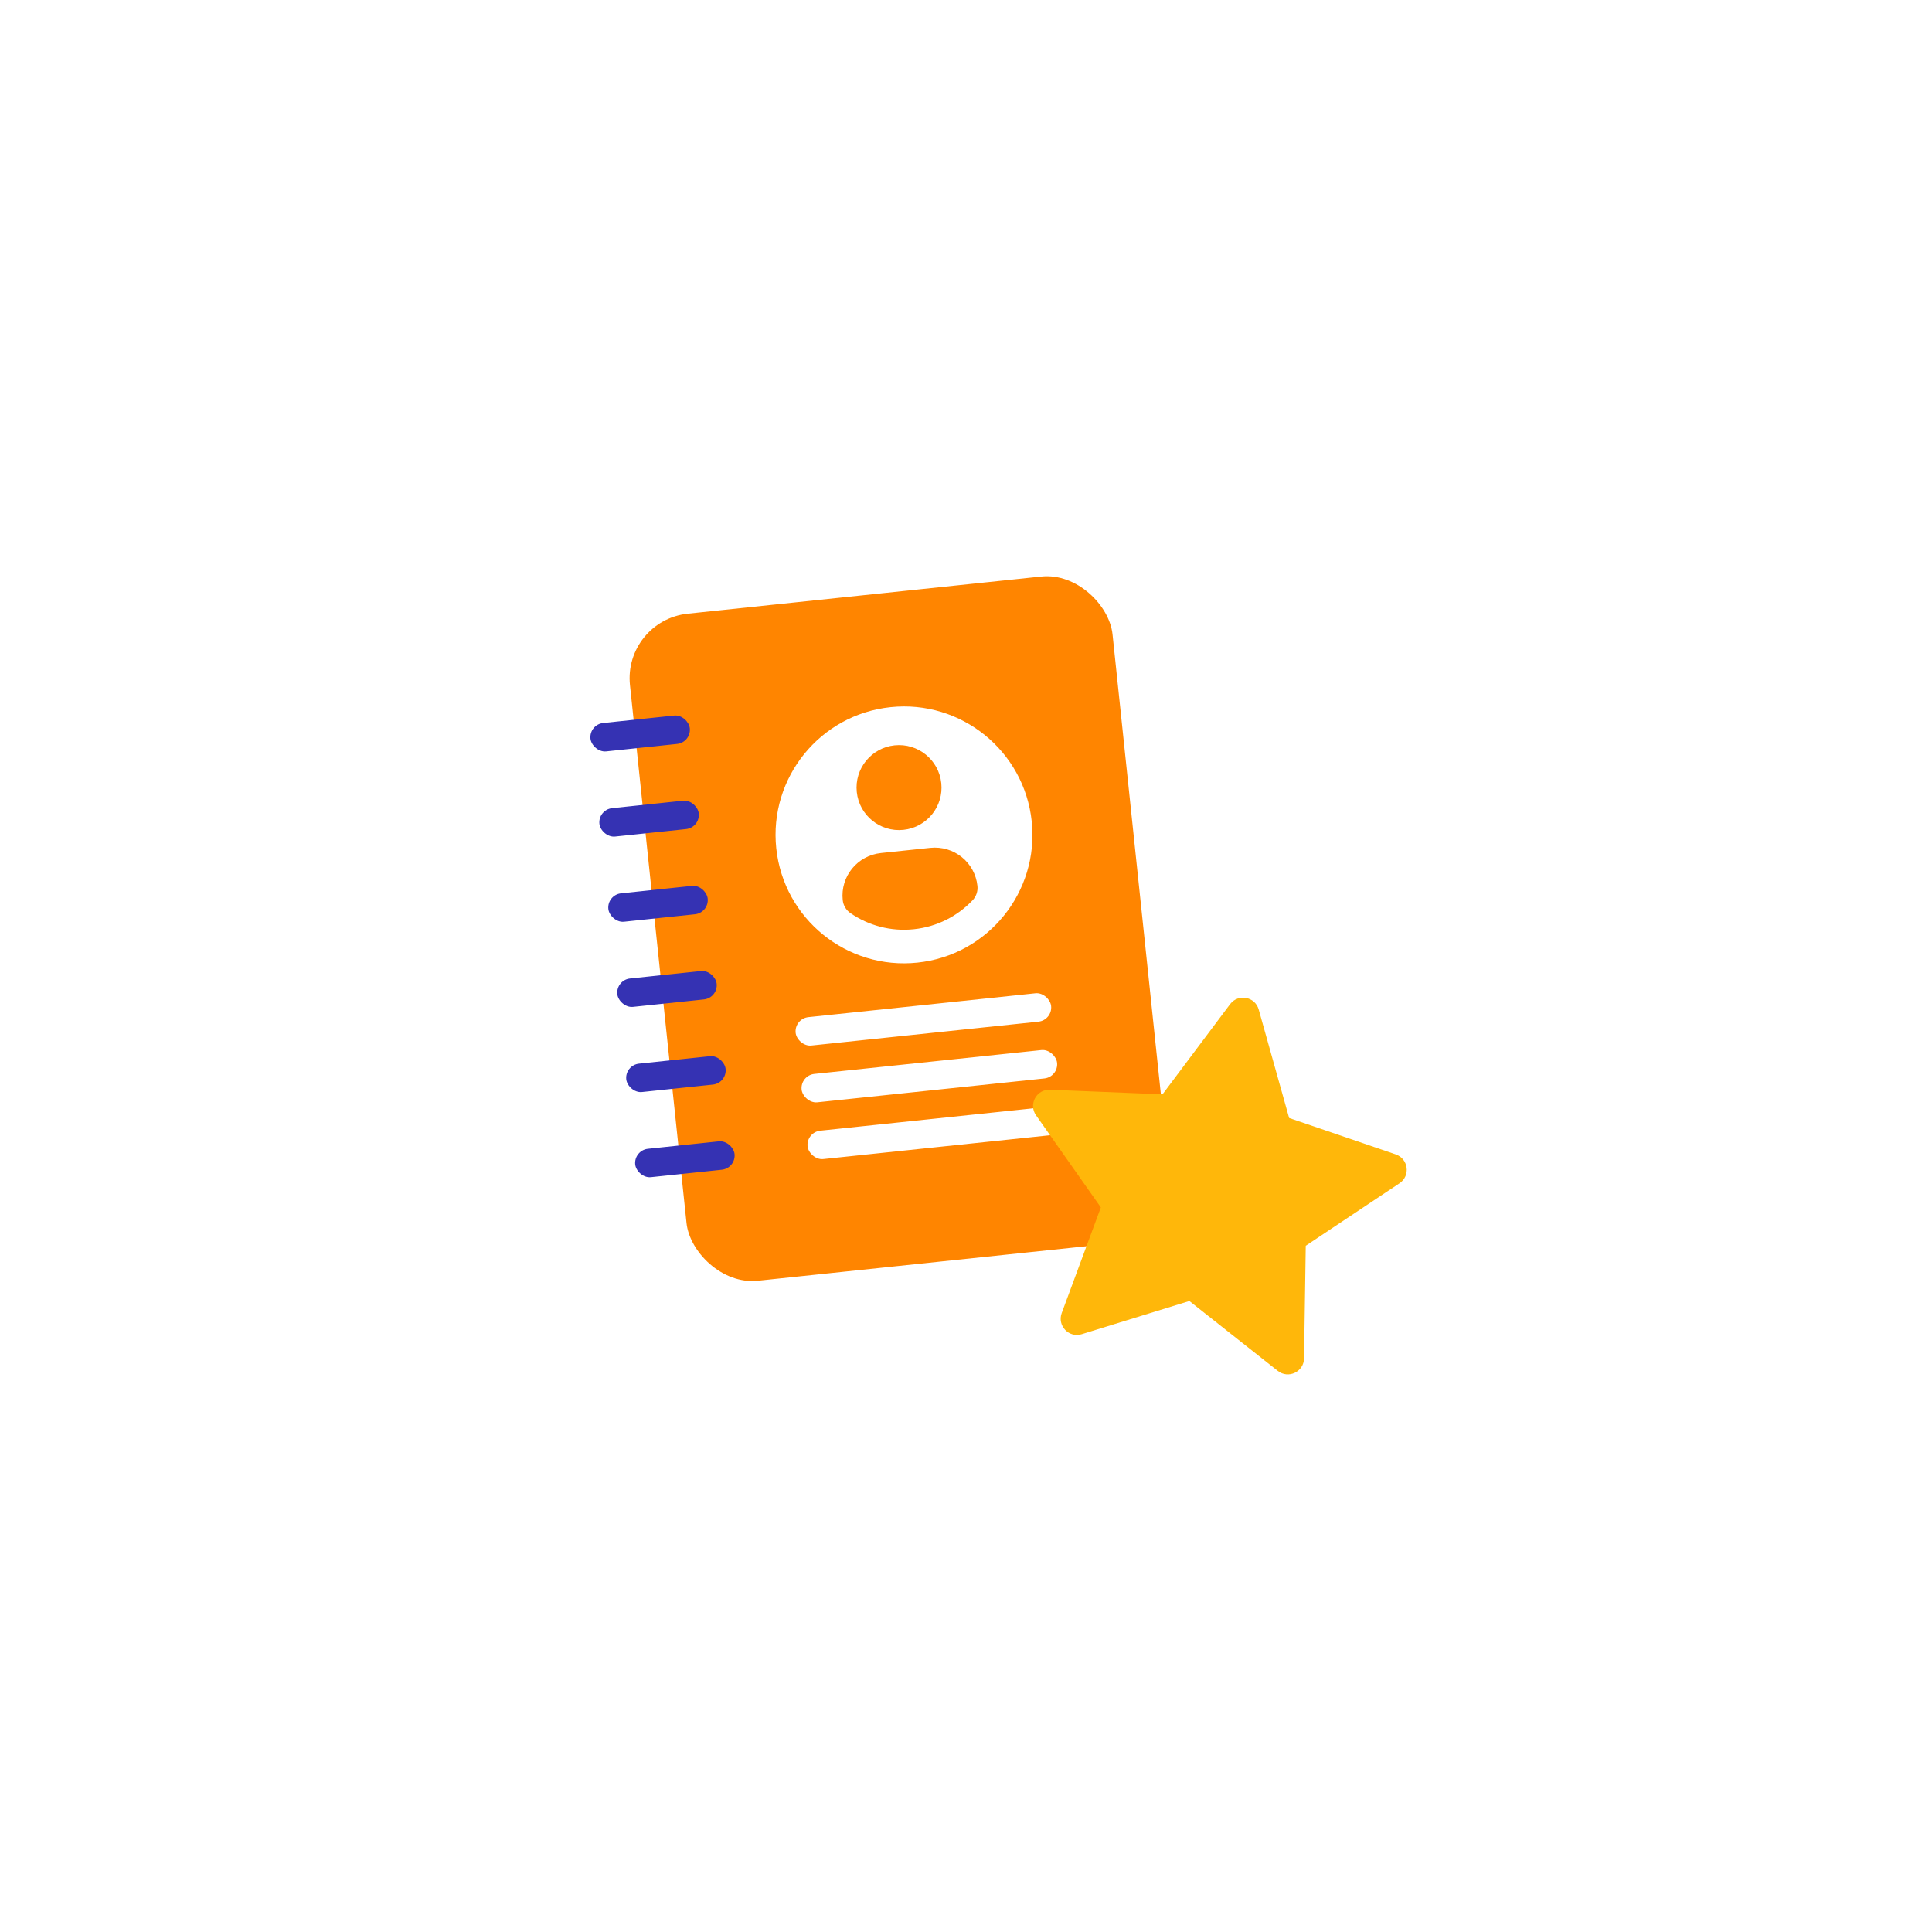 <svg width="119" height="119" viewBox="0 0 119 119" fill="none" xmlns="http://www.w3.org/2000/svg">
<g filter="url(#filter0_d_29_7609)">
<path d="M79.477 32.799C85.563 37.917 89.91 44.965 92.61 53.226C95.264 61.532 96.271 71.094 92.656 78.816C89.041 86.583 80.85 92.509 72.247 94.35C63.598 96.191 54.492 93.901 46.621 90.264C38.751 86.628 32.116 81.6 27.219 74.865C22.277 68.086 19.12 59.556 20.218 51.52C21.362 43.484 26.762 35.941 33.763 31.003C40.718 26.019 49.276 23.64 57.421 24.044C65.612 24.493 73.391 27.681 79.477 32.799Z" fill="white"/>
</g>
<rect x="38.384" y="38.217" width="29.887" height="41.314" rx="4" transform="rotate(-6 38.384 38.217)" fill="#FF8500"/>
<rect x="36.277" y="44.625" width="6.153" height="1.758" rx="0.879" transform="rotate(-6 36.277 44.625)" fill="#3532B3"/>
<rect x="36.828" y="49.87" width="6.153" height="1.758" rx="0.879" transform="rotate(-6 36.828 49.87)" fill="#3532B3"/>
<rect x="37.379" y="55.116" width="6.153" height="1.758" rx="0.879" transform="rotate(-6 37.379 55.116)" fill="#3532B3"/>
<rect x="37.931" y="60.361" width="6.153" height="1.758" rx="0.879" transform="rotate(-6 37.931 60.361)" fill="#3532B3"/>
<rect x="38.482" y="65.606" width="6.153" height="1.758" rx="0.879" transform="rotate(-6 38.482 65.606)" fill="#3532B3"/>
<rect x="39.033" y="70.851" width="6.153" height="1.758" rx="0.879" transform="rotate(-6 39.033 70.851)" fill="#3532B3"/>
<path d="M54.854 43.557C50.509 44.013 47.357 47.906 47.813 52.251C48.27 56.597 52.163 59.749 56.508 59.292C60.853 58.836 64.006 54.943 63.549 50.597C63.092 46.252 59.2 43.1 54.854 43.557ZM55.101 45.909C56.539 45.758 57.827 46.801 57.978 48.238C58.129 49.675 57.086 50.963 55.648 51.114C54.212 51.265 52.924 50.222 52.773 48.785C52.622 47.348 53.664 46.06 55.101 45.909ZM56.29 57.235C54.856 57.386 53.488 57.002 52.384 56.244C52.115 56.059 51.941 55.766 51.907 55.442C51.753 53.984 52.81 52.694 54.268 52.541L57.296 52.223C58.754 52.069 60.052 53.112 60.205 54.57C60.239 54.894 60.13 55.217 59.905 55.453C58.983 56.424 57.724 57.085 56.29 57.235Z" fill="white"/>
<rect x="48.916" y="62.742" width="15.822" height="1.758" rx="0.879" transform="rotate(-6 48.916 62.742)" fill="white"/>
<rect x="49.283" y="66.239" width="15.822" height="1.758" rx="0.879" transform="rotate(-6 49.283 66.239)" fill="white"/>
<rect x="49.651" y="69.735" width="15.822" height="1.758" rx="0.879" transform="rotate(-6 49.651 69.735)" fill="white"/>
<path fill-rule="evenodd" clip-rule="evenodd" d="M73.259 80.135L66.628 82.179C65.836 82.424 65.108 81.654 65.396 80.876L67.806 74.37L63.813 68.695C63.336 68.018 63.843 67.087 64.671 67.121L71.604 67.403L75.767 61.851C76.264 61.188 77.306 61.383 77.53 62.181L79.404 68.862L85.97 71.105C86.754 71.373 86.891 72.424 86.201 72.884L80.427 76.731L80.322 83.668C80.309 84.497 79.352 84.952 78.702 84.438L73.259 80.135Z" fill="#FFB70A"/>
<defs>
<filter id="filter0_d_29_7609" x="-4" y="0" width="123" height="119" filterUnits="userSpaceOnUse" color-interpolation-filters="sRGB">
<feFlood flood-opacity="0" result="BackgroundImageFix"/>
<feColorMatrix in="SourceAlpha" type="matrix" values="0 0 0 0 0 0 0 0 0 0 0 0 0 0 0 0 0 0 127 0" result="hardAlpha"/>
<feOffset/>
<feGaussianBlur stdDeviation="12"/>
<feColorMatrix type="matrix" values="0 0 0 0 0 0 0 0 0 0 0 0 0 0 0 0 0 0 0.3 0"/>
<feBlend mode="normal" in2="BackgroundImageFix" result="effect1_dropShadow_29_7609"/>
<feBlend mode="normal" in="SourceGraphic" in2="effect1_dropShadow_29_7609" result="shape"/>
</filter>
</defs>
</svg>
